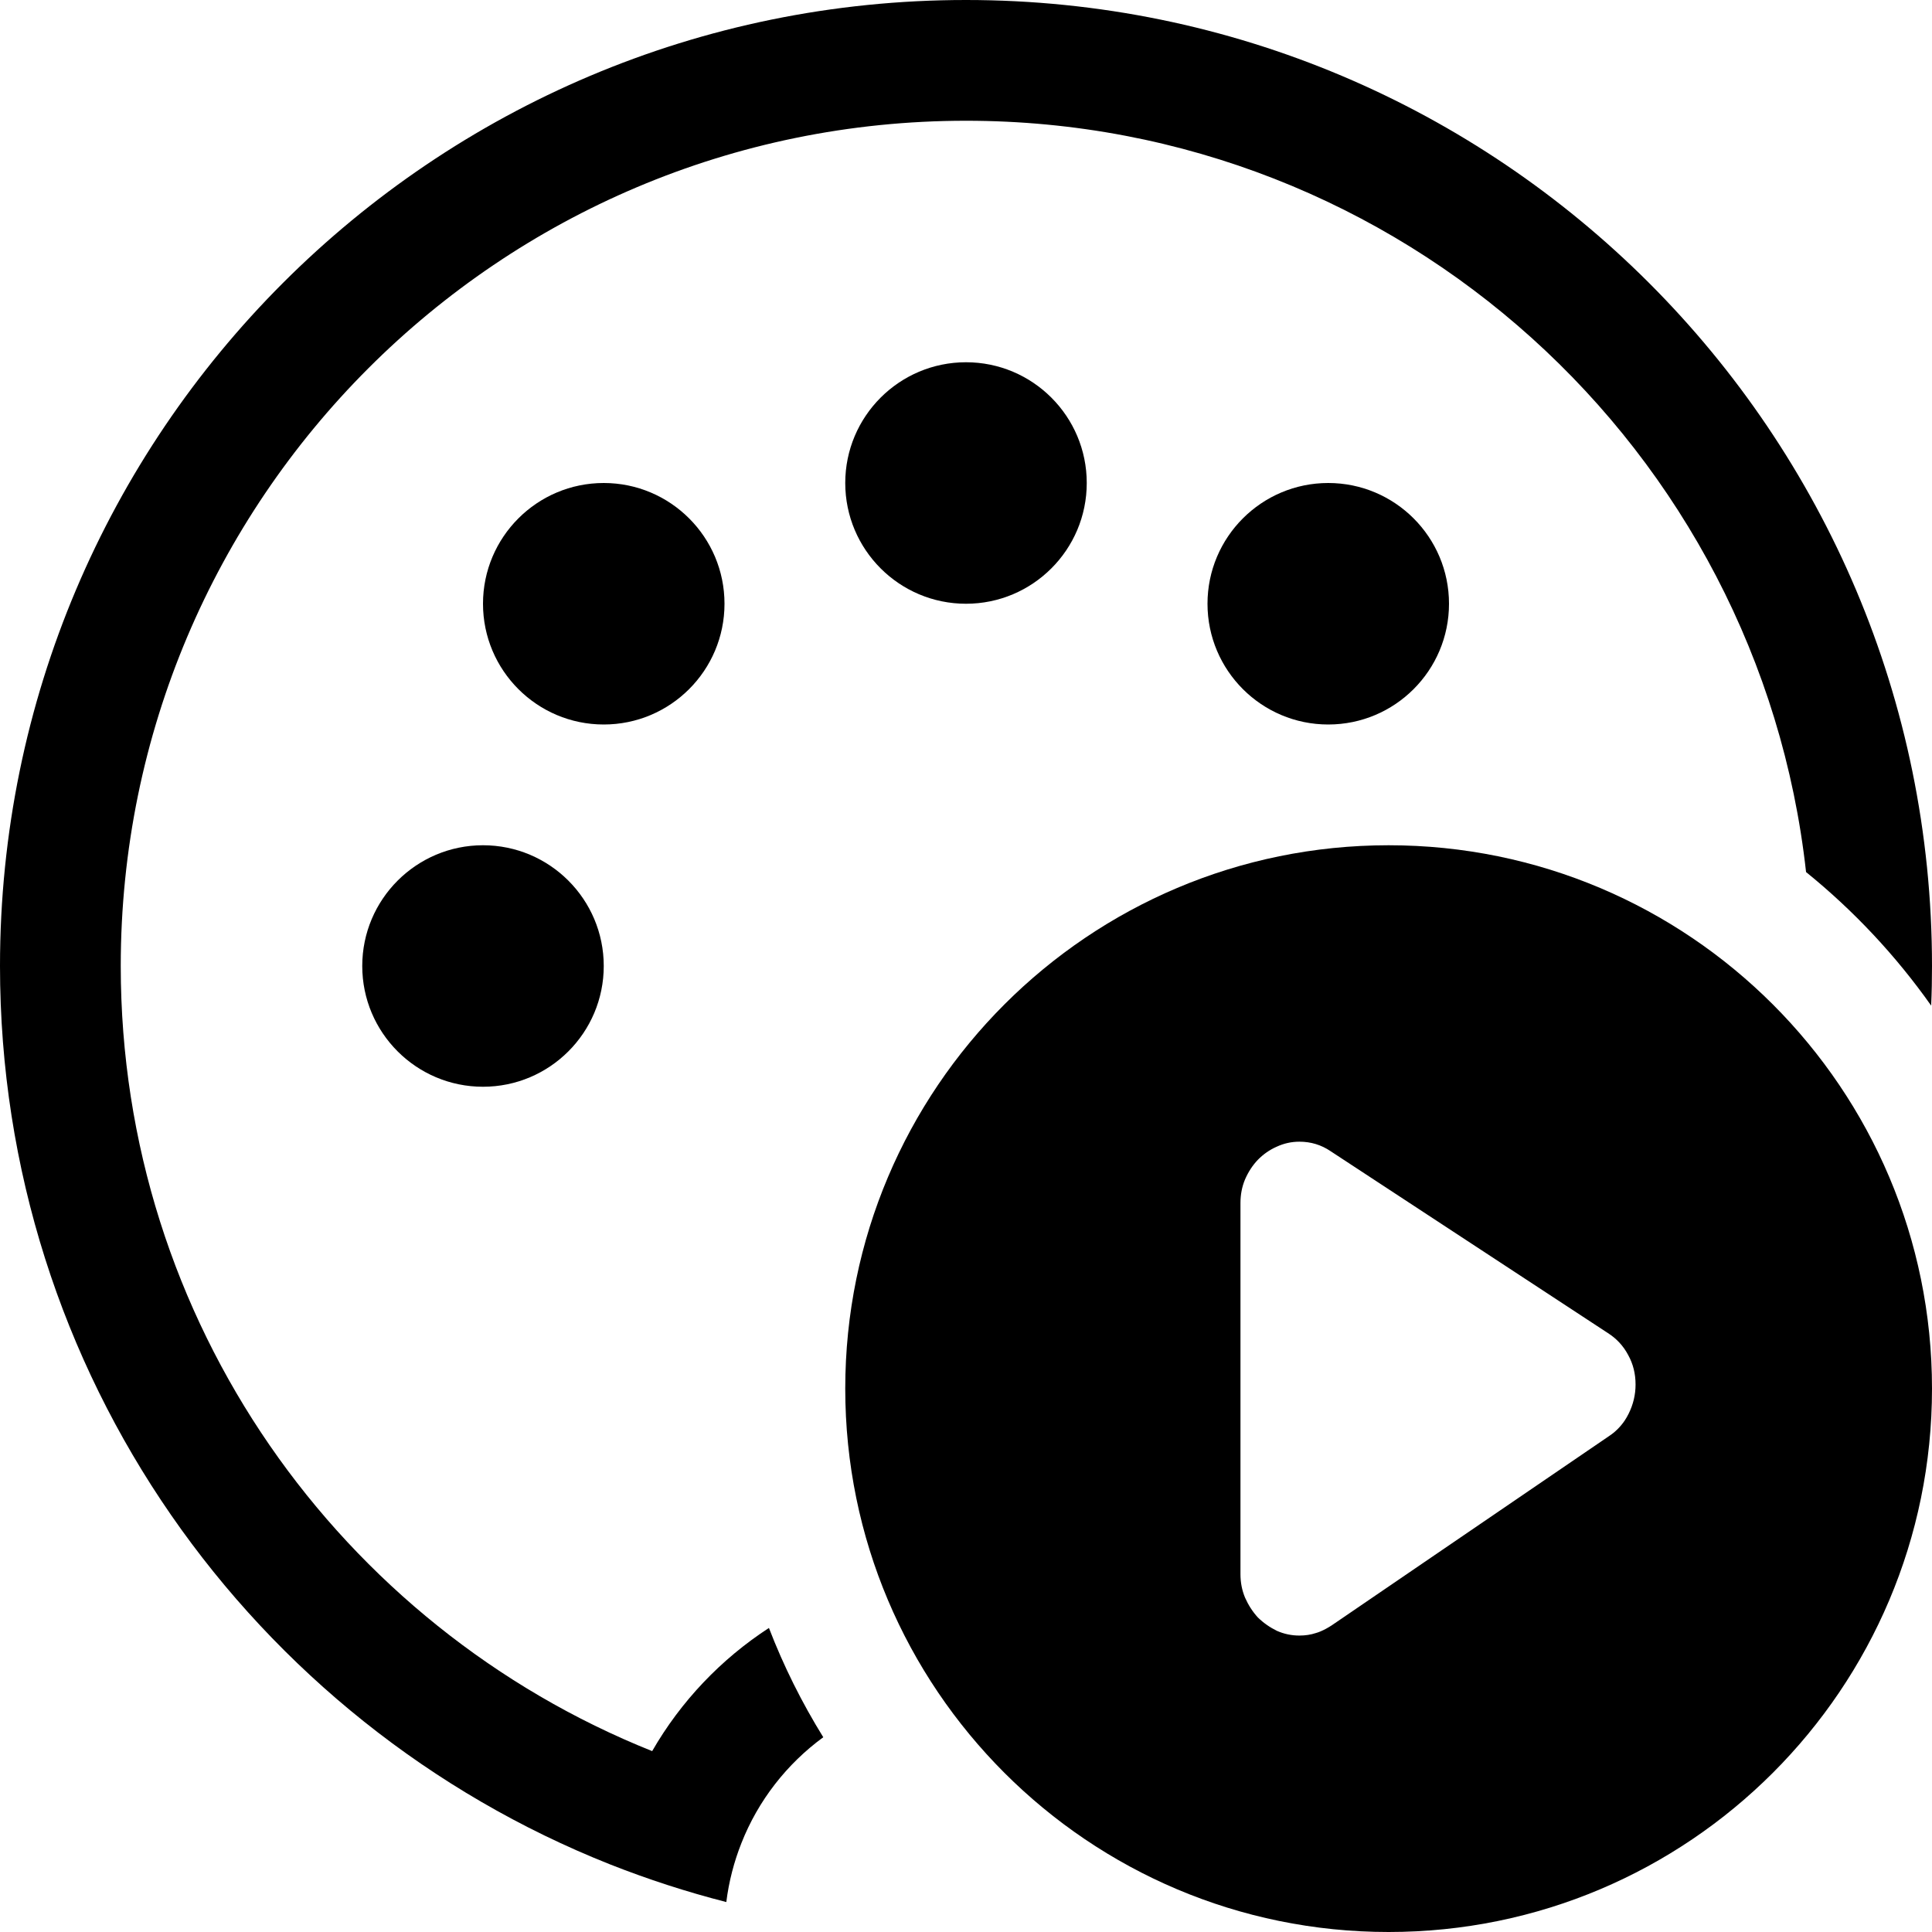 <svg width="16" height="16" viewBox="0 0 16 16" xmlns="http://www.w3.org/2000/svg">
	<path d="M16 11.5C16 13.985 13.985 16 11.5 16C9.015 16 7 13.985 7 11.5C7 9.015 9.015 7 11.5 7C13.985 7 16 9.015 16 11.5ZM11.02 9.534C10.942 9.481 10.856 9.455 10.761 9.455C10.695 9.455 10.632 9.469 10.572 9.497C10.513 9.523 10.461 9.56 10.417 9.605C10.373 9.651 10.338 9.705 10.311 9.767C10.285 9.829 10.273 9.894 10.273 9.963V13.037C10.273 13.104 10.285 13.169 10.311 13.231C10.338 13.292 10.373 13.347 10.417 13.395C10.463 13.44 10.516 13.477 10.575 13.506C10.634 13.532 10.696 13.545 10.761 13.545C10.81 13.545 10.856 13.538 10.898 13.524C10.91 13.521 10.922 13.516 10.935 13.511C10.966 13.498 10.997 13.481 11.028 13.461L13.324 11.894C13.376 11.86 13.419 11.817 13.454 11.766C13.466 11.748 13.477 11.729 13.487 11.709C13.526 11.631 13.545 11.55 13.545 11.466C13.545 11.377 13.525 11.296 13.484 11.222C13.444 11.146 13.387 11.085 13.316 11.04L11.02 9.534Z" />
	<path d="M6.368 13.482C5.971 13.74 5.638 14.09 5.401 14.502C2.821 13.47 1 10.947 1 8C1 4.134 4.134 1 8 1C11.603 1 14.57 3.722 14.957 7.222C15.351 7.541 15.7 7.913 15.993 8.328C15.998 8.219 16 8.11 16 8C16 3.582 12.418 0 8 0C3.582 0 0 3.582 0 8C0 11.377 2.093 14.266 5.052 15.44C5.364 15.563 5.686 15.668 6.015 15.752C6.036 15.582 6.079 15.418 6.14 15.264C6.279 14.911 6.516 14.608 6.818 14.387C6.641 14.101 6.49 13.799 6.368 13.482Z" />
	<path d="M5 8C5 8.552 4.552 9 4 9C3.448 9 3 8.552 3 8C3 7.448 3.448 7 4 7C4.552 7 5 7.448 5 8Z" />
	<path d="M5 6C5.552 6 6 5.552 6 5C6 4.448 5.552 4 5 4C4.448 4 4 4.448 4 5C4 5.552 4.448 6 5 6Z" />
	<path d="M9 4C9 4.552 8.552 5 8 5C7.448 5 7 4.552 7 4C7 3.448 7.448 3 8 3C8.552 3 9 3.448 9 4Z" />
	<path d="M11 6C11.552 6 12 5.552 12 5C12 4.448 11.552 4 11 4C10.448 4 10 4.448 10 5C10 5.552 10.448 6 11 6Z" />
</svg>
